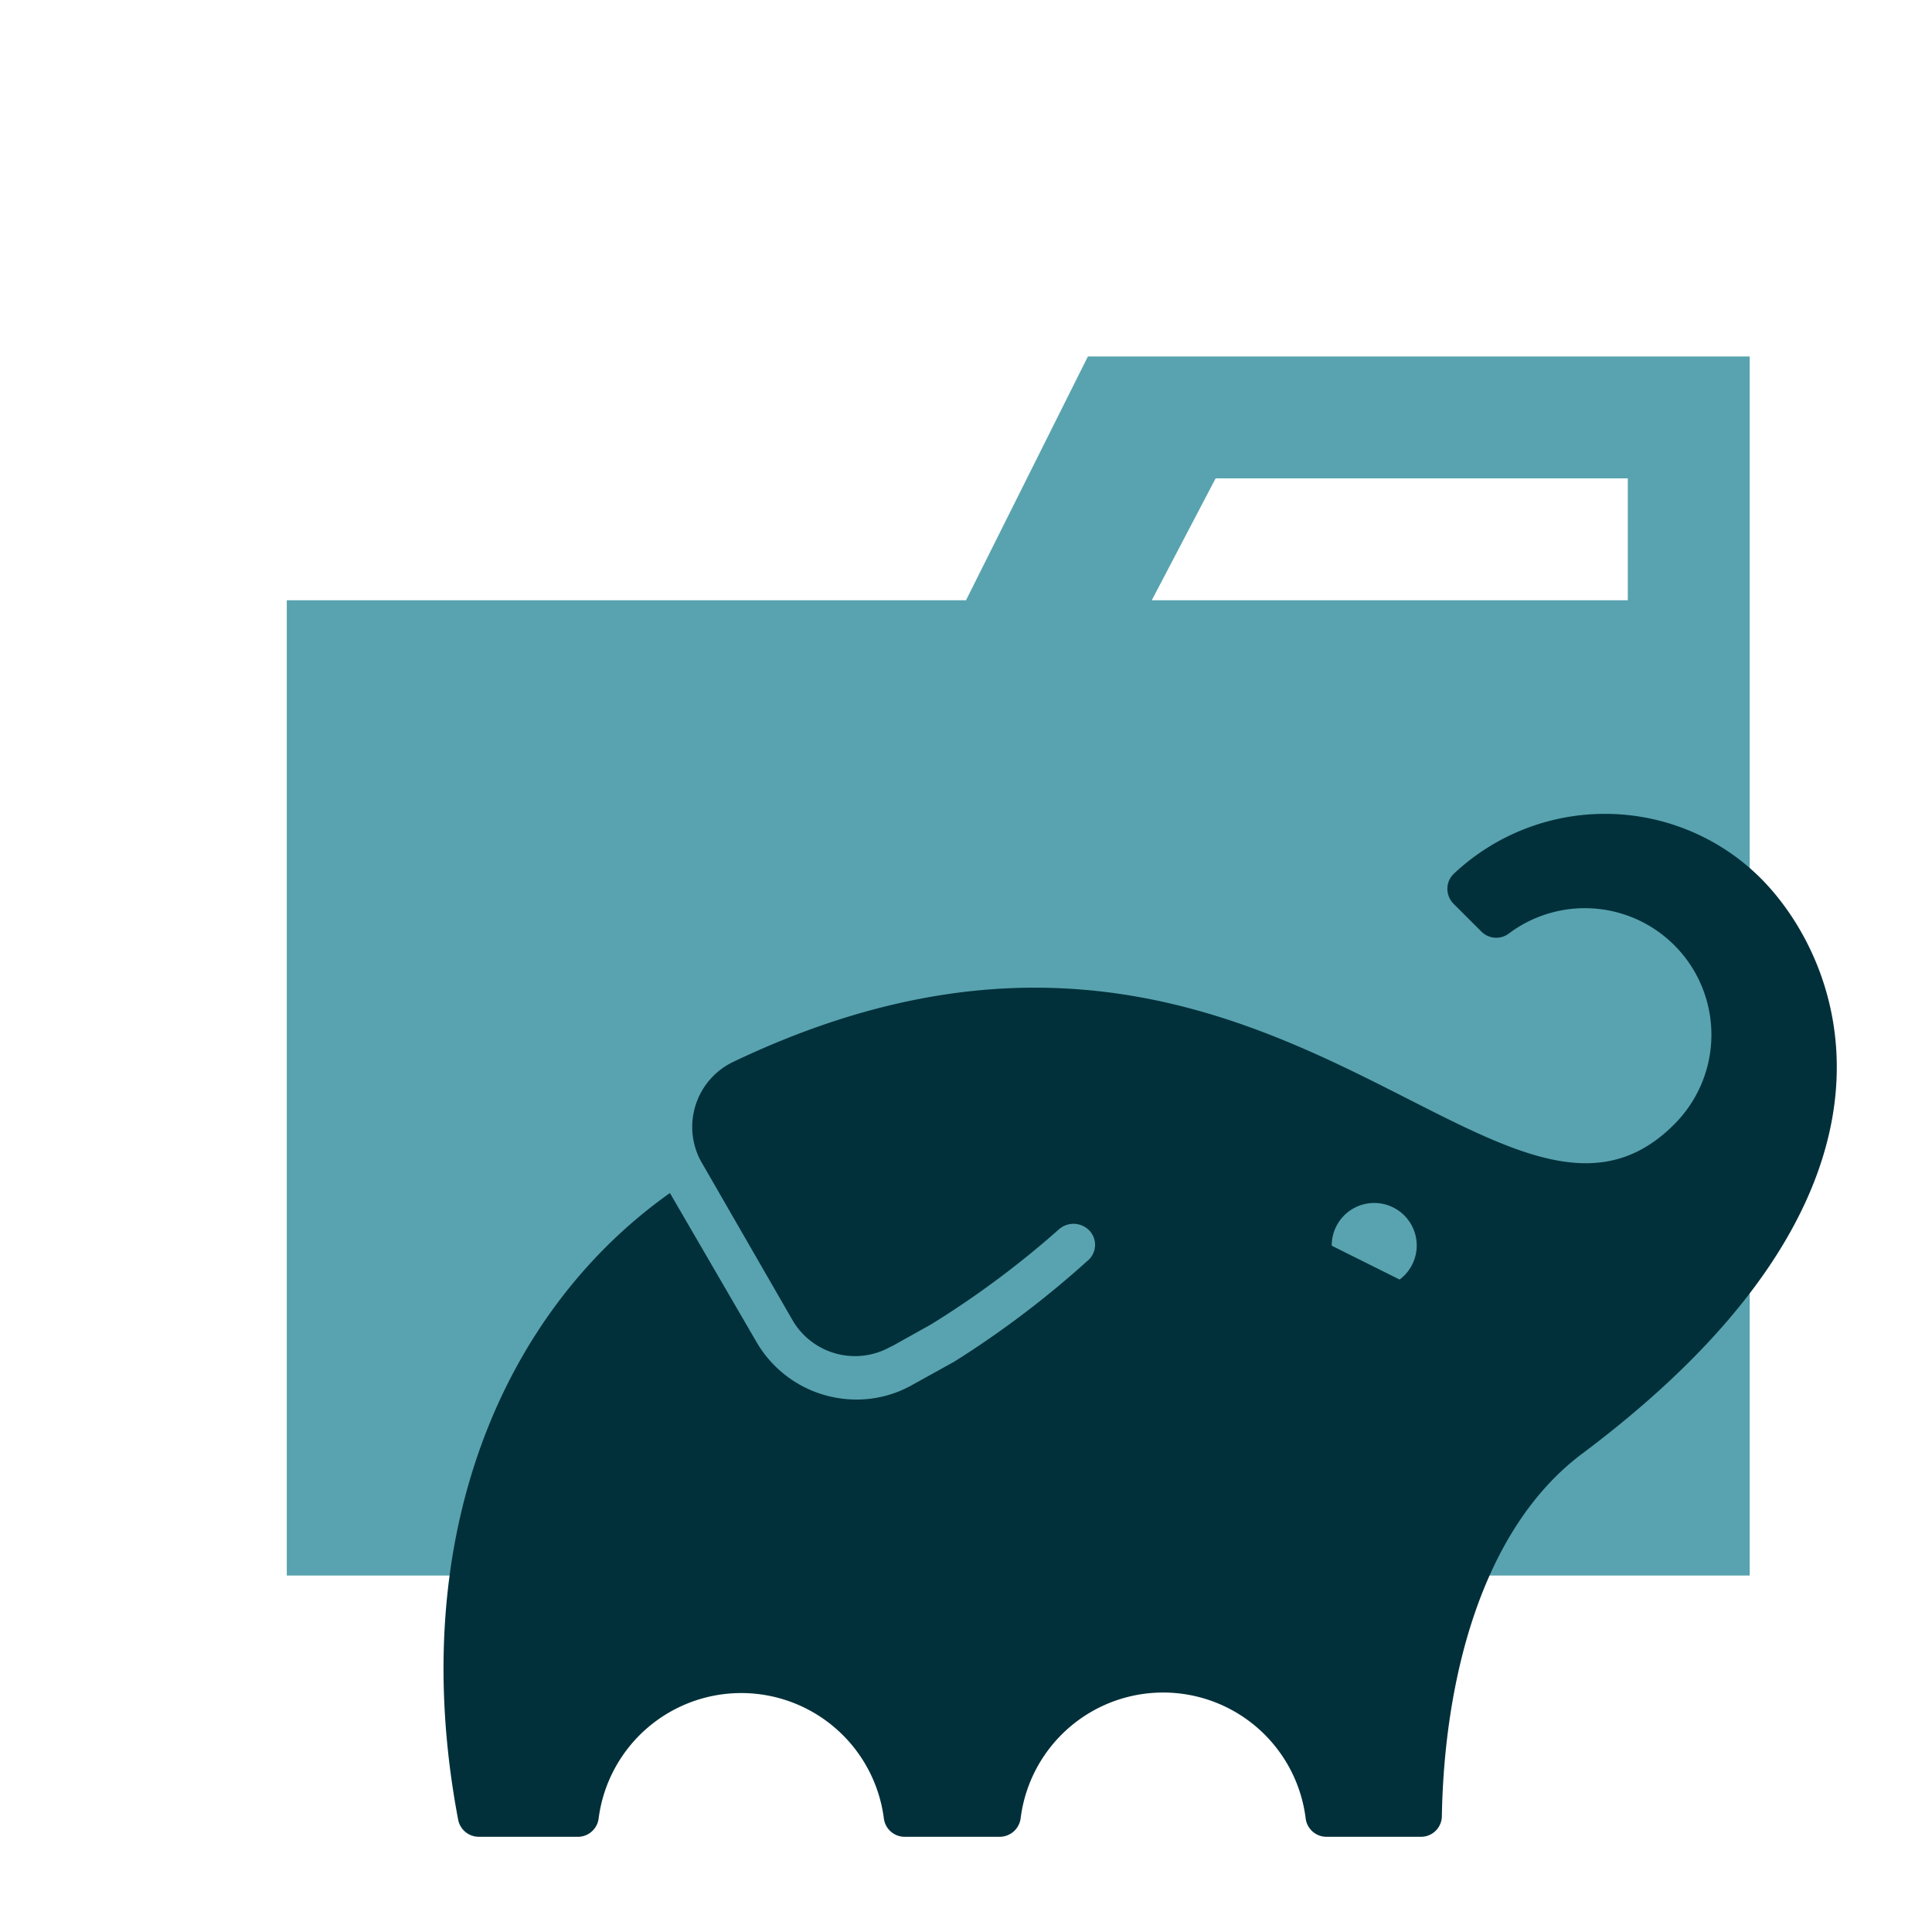 <svg xmlns="http://www.w3.org/2000/svg" width="100%" height="100%" viewBox="-0.64 -0.64 33.28 33.28"><path fill="#58a3af" d="M27.4 5.5h-9.3L16 9.7H4.3v16.8h25.2v-21zm0 4.2h-8.2l1.1-2.1h7.1z"/><path fill="#02303a" d="M29.694 14.493a3.8 3.8 0 00-5.288-.085.357.357 0 00-.114.257.37.37 0 00.106.263l.48.479a.361.361 0 00.474.033 2.18 2.18 0 012.848 3.287c-3.011 3.028-7.056-5.436-16.2-1.08a1.242 1.242 0 00-.6 1.649 1.028 1.028 0 00.049.093l1.562 2.711a1.245 1.245 0 001.682.463l.039-.023-.031.023.7-.391a15.987 15.987 0 002.192-1.629.38.38 0 01.5-.016.357.357 0 01.051.5.308.308 0 01-.051.051 16.6 16.6 0 01-2.293 1.736l-.025.014-.7.388a1.941 1.941 0 01-.962.252 1.991 1.991 0 01-1.727-1L10.9 19.911C8.053 21.924 6.324 25.8 7.252 30.706a.363.363 0 00.357.294H9.3a.361.361 0 00.372-.317 2.477 2.477 0 014.913 0 .361.361 0 00.352.317h1.643a.365.365 0 00.361-.317 2.474 2.474 0 014.91 0 .361.361 0 00.358.317h1.628a.359.359 0 00.36-.355c.04-2.295.658-4.93 2.423-6.249 6.094-4.568 4.487-8.483 3.074-9.903zM23.467 21.4l-1.167-.582a.732.732 0 111.164.587z"/></svg>